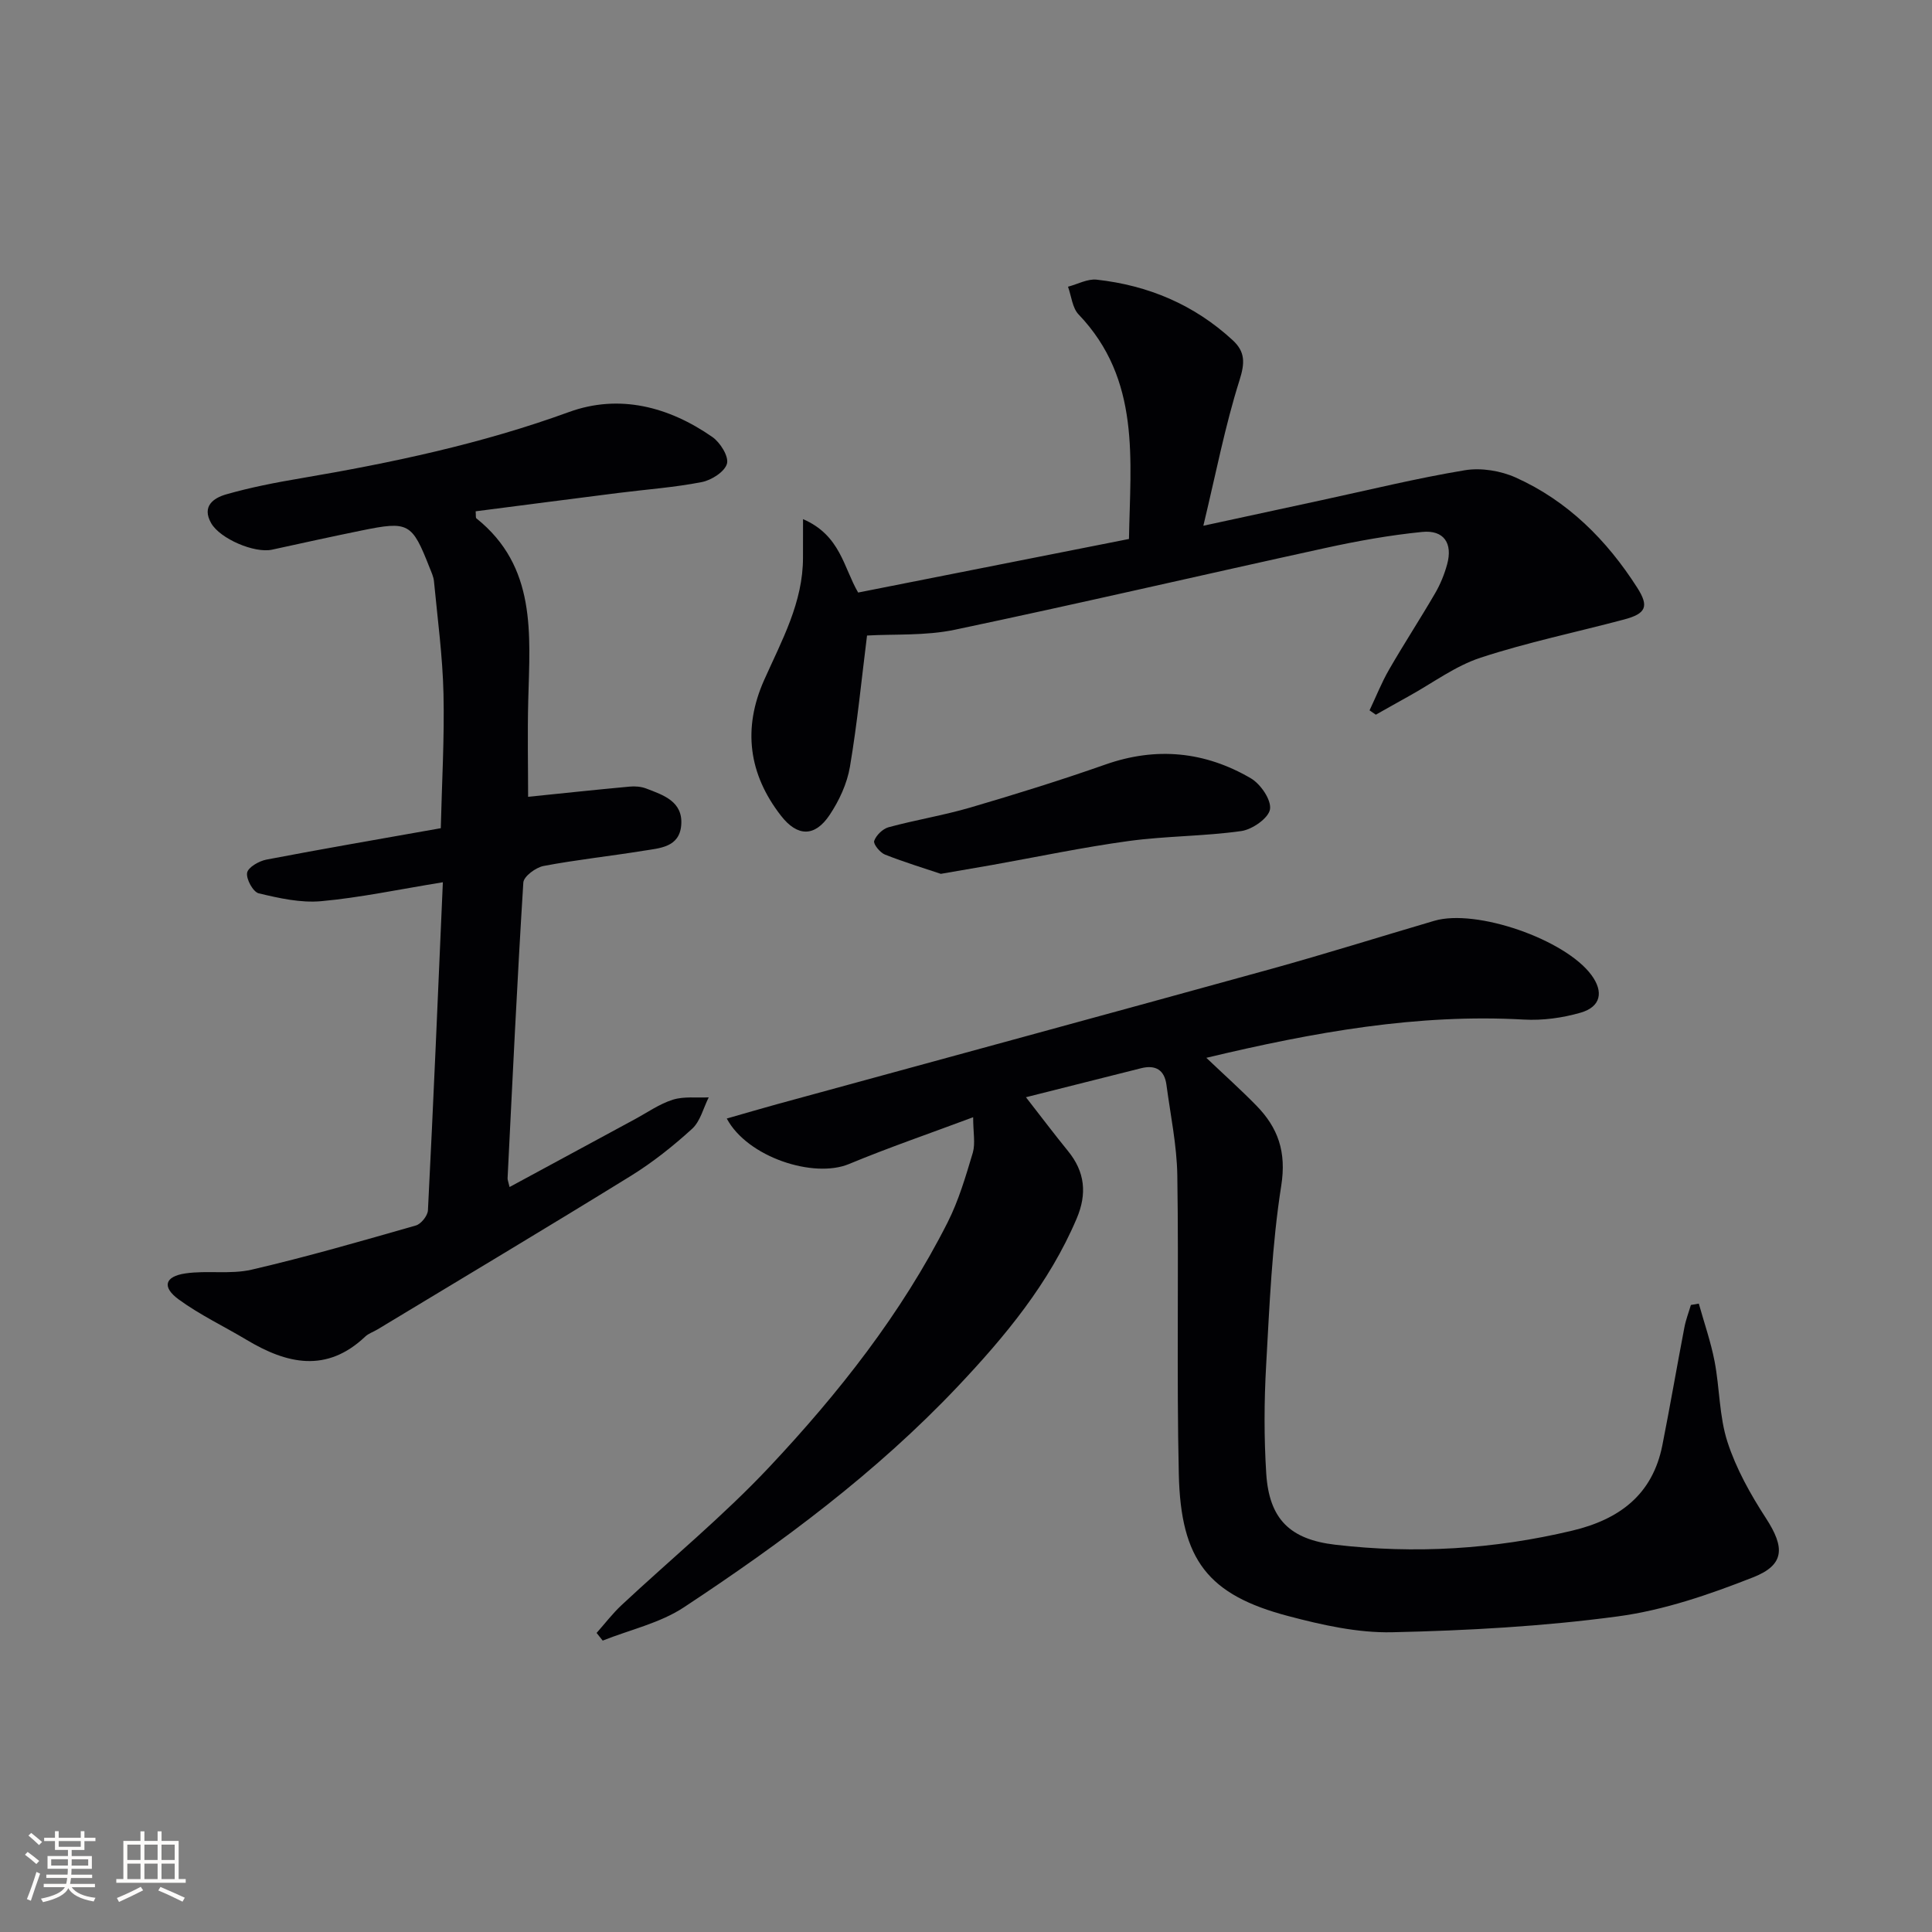 <svg enable-background="new 0 0 400 400" viewBox="0 0 400 400" xmlns="http://www.w3.org/2000/svg"><rect x="0" y="0" width="400" height="400" fill="#808080" stroke="none"/><g fill="#010104"><path d="m201.48 231.31c-9.07 3.39-17.5 6.28-25.71 9.69-7.28 3.03-21.02-1.39-25.3-9.42 3.58-1.02 6.95-2.02 10.34-2.95 34.08-9.33 68.19-18.58 102.25-27.99 11.35-3.14 22.6-6.68 33.9-10 8.68-2.55 27.11 3.85 32.54 11.25 2.55 3.47 1.95 6.55-2.24 7.77-3.76 1.09-7.87 1.65-11.77 1.43-21.99-1.23-43.32 2.57-65.73 7.92 3.82 3.63 7.18 6.64 10.33 9.86 4.52 4.61 6.28 9.6 5.18 16.6-1.93 12.27-2.43 24.78-3.13 37.22-.42 7.44-.45 14.94.02 22.37.6 9.47 4.94 13.67 14.3 14.76 16.51 1.93 32.83.95 49.03-2.91 9.76-2.32 16.64-7.42 18.68-17.67 1.61-8.13 3.01-16.3 4.57-24.44.3-1.57.89-3.08 1.34-4.62.55-.09 1.09-.19 1.64-.28 1.11 3.98 2.49 7.92 3.27 11.97 1.06 5.54.95 11.4 2.67 16.69 1.8 5.55 4.77 10.85 7.97 15.78 3.88 5.98 3.96 9.62-2.65 12.22-9.04 3.56-18.49 6.82-28.05 8.1-15.43 2.07-31.08 2.93-46.66 3.28-7.17.16-14.54-1.5-21.55-3.35-16.58-4.37-22.26-11.56-22.66-29.37-.47-20.61.01-41.25-.31-61.87-.1-6.26-1.42-12.5-2.25-18.75-.41-3.1-2.27-4.19-5.27-3.43-7.7 1.94-15.4 3.88-23.82 6 3.24 4.16 5.91 7.7 8.71 11.14 3.52 4.31 3.97 8.85 1.8 13.96-5.7 13.43-14.81 24.4-24.68 34.84-16.82 17.78-36.34 32.27-56.65 45.67-4.96 3.27-11.17 4.64-16.81 6.89-.42-.53-.84-1.06-1.26-1.59 1.71-1.92 3.28-3.99 5.15-5.74 10.21-9.54 21.06-18.45 30.6-28.6 14.37-15.29 27.38-31.79 36.92-50.65 2.3-4.55 3.76-9.56 5.23-14.47.54-1.95.06-4.17.06-7.31z"/><path d="m91.69 182.66c-9.22 1.5-17.16 3.19-25.19 3.92-4.24.39-8.7-.62-12.92-1.62-1.17-.28-2.64-2.94-2.42-4.25.19-1.14 2.47-2.45 4.01-2.74 11.71-2.24 23.47-4.26 36.09-6.5.22-9.35.77-18.6.56-27.84-.18-7.77-1.23-15.52-1.97-23.27-.09-.97-.54-1.91-.91-2.84-3.65-9.29-4.33-9.68-14.11-7.68-6.17 1.26-12.33 2.61-18.49 3.96-3.65.8-10.78-2.26-12.62-5.48-2.01-3.53.54-5.22 3.05-5.95 5.08-1.46 10.3-2.47 15.52-3.35 18.84-3.2 37.44-7.13 55.5-13.71 10.42-3.79 20.66-1.12 29.69 5.16 1.63 1.13 3.44 4.03 3.03 5.53-.46 1.67-3.21 3.42-5.22 3.81-5.68 1.11-11.5 1.52-17.26 2.25-9.86 1.25-19.71 2.53-29.55 3.8.07.85-.02 1.32.15 1.46 12.49 9.99 11.09 23.91 10.74 37.59-.18 6.93-.03 13.87-.03 20.06 6.68-.68 13.84-1.45 21-2.11 1.13-.11 2.39-.01 3.44.39 3.59 1.37 7.65 2.69 7.26 7.58-.37 4.62-4.47 4.77-7.83 5.31-6.88 1.12-13.83 1.85-20.67 3.15-1.62.31-4.11 2.16-4.19 3.43-1.28 20.4-2.24 40.81-3.26 61.23-.02.32.14.64.41 1.81 8.75-4.73 17.3-9.37 25.86-13.99 2.63-1.42 5.15-3.21 7.95-4.09 2.29-.72 4.93-.36 7.42-.48-1.11 2.21-1.73 4.95-3.44 6.51-3.92 3.57-8.14 6.93-12.64 9.72-17.4 10.74-34.96 21.22-52.47 31.8-.85.52-1.88.84-2.58 1.51-8 7.56-16.2 5.66-24.53.67-4.69-2.81-9.69-5.17-14.08-8.38-3.49-2.56-2.9-4.74 1.37-5.38 4.52-.67 9.34.24 13.74-.78 11.43-2.65 22.72-5.92 34.01-9.15 1.07-.31 2.43-2.01 2.49-3.13 1.14-22.38 2.08-44.77 3.09-67.93z"/><path d="m166.26 107.48c7.76 3.36 8.37 9.99 11.41 15.2 18.6-3.68 37.11-7.34 56.07-11.09.28-16.35 2.49-32.99-10.43-46.49-1.3-1.36-1.49-3.8-2.19-5.74 1.99-.52 4.04-1.67 5.94-1.46 10.66 1.18 20.17 5.17 28.14 12.52 2.64 2.43 2.56 4.72 1.42 8.33-2.98 9.41-4.85 19.17-7.48 30.1 9.12-1.97 16.79-3.64 24.46-5.29 9.88-2.13 19.71-4.55 29.67-6.2 3.37-.56 7.41.1 10.55 1.51 10.76 4.84 18.85 12.94 25.15 22.8 2.5 3.91 1.82 5.39-2.76 6.6-9.89 2.63-19.95 4.71-29.65 7.89-5.26 1.72-9.92 5.24-14.85 7.96-2.3 1.27-4.57 2.57-6.86 3.85-.43-.3-.87-.6-1.3-.9 1.34-2.82 2.49-5.75 4.05-8.45 3.07-5.33 6.44-10.48 9.53-15.8 1.08-1.85 1.91-3.9 2.48-5.97 1.2-4.36-.66-7.16-5.14-6.72-6.74.67-13.46 1.88-20.08 3.33-25.59 5.59-51.11 11.54-76.75 16.93-6.07 1.27-12.49.86-18.13 1.19-1.13 8.98-2.01 18.13-3.54 27.17-.59 3.48-2.22 7.01-4.2 9.97-3.05 4.58-6.66 4.57-10.08.16-6.69-8.6-7.96-18.04-3.48-28.09 3.64-8.17 8.07-16.08 8.04-25.4 0-2.35.01-4.7.01-7.91z"/><path d="m194.79 180.92c-3.27-1.1-7.49-2.38-11.57-3.99-1.03-.41-2.46-2.19-2.23-2.83.41-1.17 1.77-2.5 2.98-2.83 5.6-1.52 11.36-2.45 16.93-4.08 9.38-2.75 18.73-5.66 27.95-8.9 10.57-3.72 20.62-2.7 30.11 2.84 2.03 1.18 4.29 4.49 3.98 6.42-.29 1.83-3.67 4.19-5.94 4.51-7.71 1.09-15.57 1.01-23.29 2.06-9.51 1.3-18.93 3.29-28.39 4.98-3.1.55-6.2 1.07-10.53 1.82z"/></g><path d="m5.17 384 .55-.58c.85.61 1.65 1.24 2.4 1.87l-.59.64c-.83-.73-1.62-1.38-2.36-1.93m1.22 9.53-.82-.34c.71-1.76 1.37-3.64 1.98-5.63.24.13.5.25.76.36-.6 1.67-1.24 3.54-1.92 5.61m-.5-13.5.57-.54c.56.44 1.31 1.06 2.26 1.87l-.64.64c-.68-.66-1.41-1.32-2.19-1.97m3.25.46h2.24v-1.36h.77v1.36h4.57v-1.36h.76v1.36h2.28v.69h-2.28v1.84h-2.64v1.26h4.18v2.64h-4.21c0 .45-.02.86-.05 1.21h4.32v.69h-4.38c-.04.34-.1.75-.19 1.22h5.15v.69h-4.82c.87 1.19 2.51 1.92 4.93 2.19-.17.31-.3.57-.37.76-2.77-.49-4.52-1.41-5.26-2.76-.56 1.26-2.3 2.23-5.24 2.9-.12-.25-.26-.48-.43-.72 2.73-.55 4.38-1.34 4.96-2.38h-4.38v-.69h4.65c.1-.38.17-.79.21-1.22h-4.32v-.69h4.4c.03-.34.05-.75.05-1.21h-4.2v-2.64h4.23v-1.26h-2.69v-1.84h-2.24zm1.46 4.46v1.29h3.45c.01-.4.02-.57.01-.53v-.32-.45h-3.46zm1.55-2.59h4.57v-1.19h-4.57zm6.11 2.59h-3.42v.77c-.01.19-.01.37-.02.53h3.44z" fill="#fcfbfa"/><path d="m32.63 379.16h.82v1.98h3.54v7.89h1.46v.78h-14.37v-.78h1.46v-7.89h3.54v-1.98h.82v1.98h2.73zm-3.49 11.48.5.73c-1.61.82-3.28 1.63-5 2.41-.13-.27-.28-.55-.44-.82 1.75-.72 3.4-1.49 4.94-2.32m-2.78-5.55h2.73v-3.18h-2.73zm0 3.95h2.73v-3.2h-2.73zm3.54-3.95h2.73v-3.18h-2.73zm0 3.95h2.73v-3.2h-2.73zm7.89 4.68c-1.84-.92-3.51-1.7-5.02-2.32l.45-.73c1.89.8 3.57 1.55 5.04 2.23zm-1.62-11.81h-2.73v3.18h2.73zm-2.73 7.13h2.73v-3.2h-2.73z" fill="#fcfbfa"/></svg>